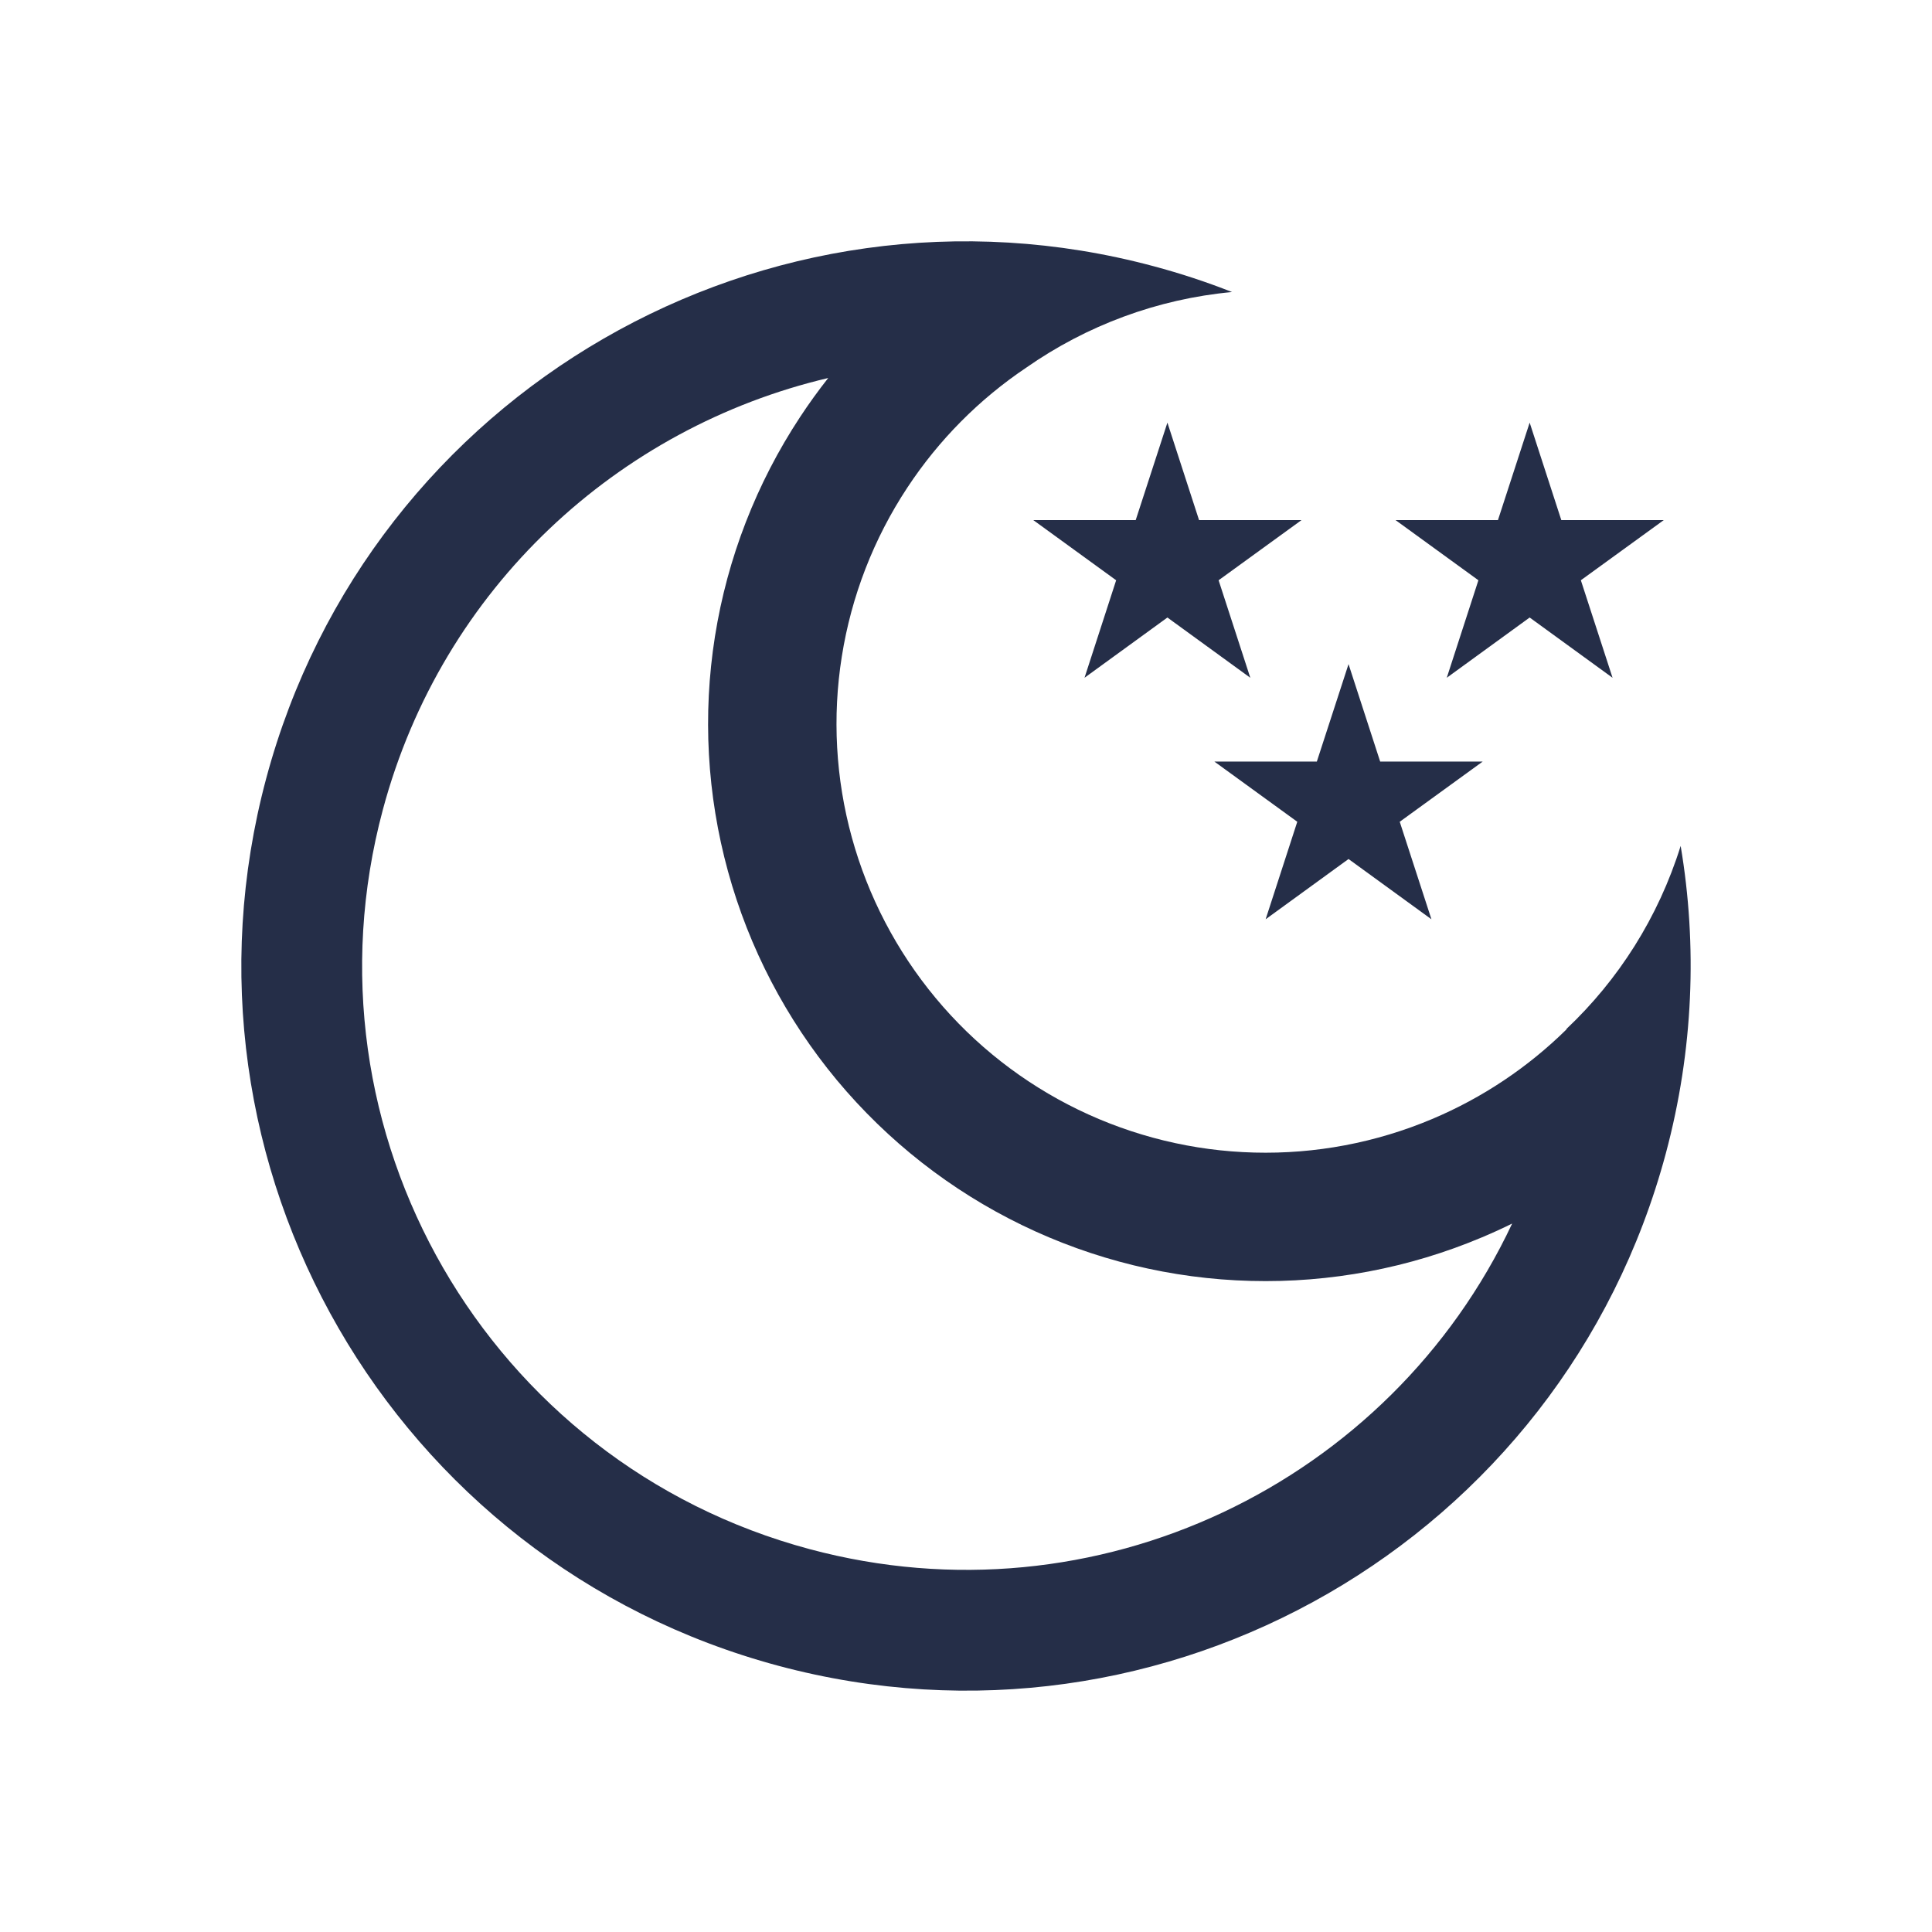 <svg width="32" height="32" viewBox="0 0 32 32" fill="none" xmlns="http://www.w3.org/2000/svg">
<path fill-rule="evenodd" clip-rule="evenodd" d="M27.591 19.105C28.051 17.388 28.114 15.657 27.837 14.011C27.465 15.203 26.802 16.233 25.947 17.041L25.946 17.05C25.306 17.68 24.552 18.184 23.722 18.534C22.79 18.927 21.785 19.117 20.774 19.09C19.763 19.064 18.769 18.821 17.859 18.38C16.949 17.938 16.143 17.308 15.497 16.53C14.85 15.752 14.377 14.845 14.109 13.87C13.841 12.895 13.784 11.873 13.943 10.874C14.101 9.875 14.471 8.921 15.028 8.077C15.547 7.289 16.217 6.613 17 6.088C17.997 5.391 19.169 4.952 20.406 4.837C19.986 4.671 19.552 4.528 19.106 4.409C12.704 2.693 6.124 6.492 4.409 12.894C2.694 19.295 6.493 25.875 12.894 27.591C19.296 29.306 25.876 25.507 27.591 19.105ZM25.046 20.266C23.026 24.563 18.16 26.931 13.412 25.659C8.077 24.23 4.911 18.746 6.341 13.412C7.328 9.727 10.248 7.078 13.718 6.261C13.554 6.469 13.398 6.685 13.252 6.907C12.529 8.004 12.048 9.243 11.842 10.541C11.636 11.839 11.71 13.166 12.058 14.433C12.406 15.701 13.021 16.879 13.861 17.89C14.702 18.9 15.748 19.72 16.93 20.293C18.113 20.867 19.404 21.182 20.718 21.216C22.032 21.251 23.338 21.004 24.549 20.493C24.717 20.422 24.883 20.347 25.046 20.266ZM25.86 8.614L25.336 7L24.811 8.614L23.114 8.614L24.487 9.611L23.963 11.226L25.336 10.228L26.709 11.226L26.184 9.611L27.558 8.614L25.86 8.614ZM19.336 7L19.86 8.614L21.558 8.614L20.184 9.611L20.709 11.226L19.336 10.228L17.963 11.226L18.487 9.611L17.114 8.614L18.811 8.614L19.336 7ZM22.86 12.614L22.336 11L21.811 12.614L20.114 12.614L21.487 13.611L20.963 15.226L22.336 14.228L23.709 15.226L23.184 13.611L24.558 12.614L22.86 12.614Z" fill="#252E48"/>
</svg>
